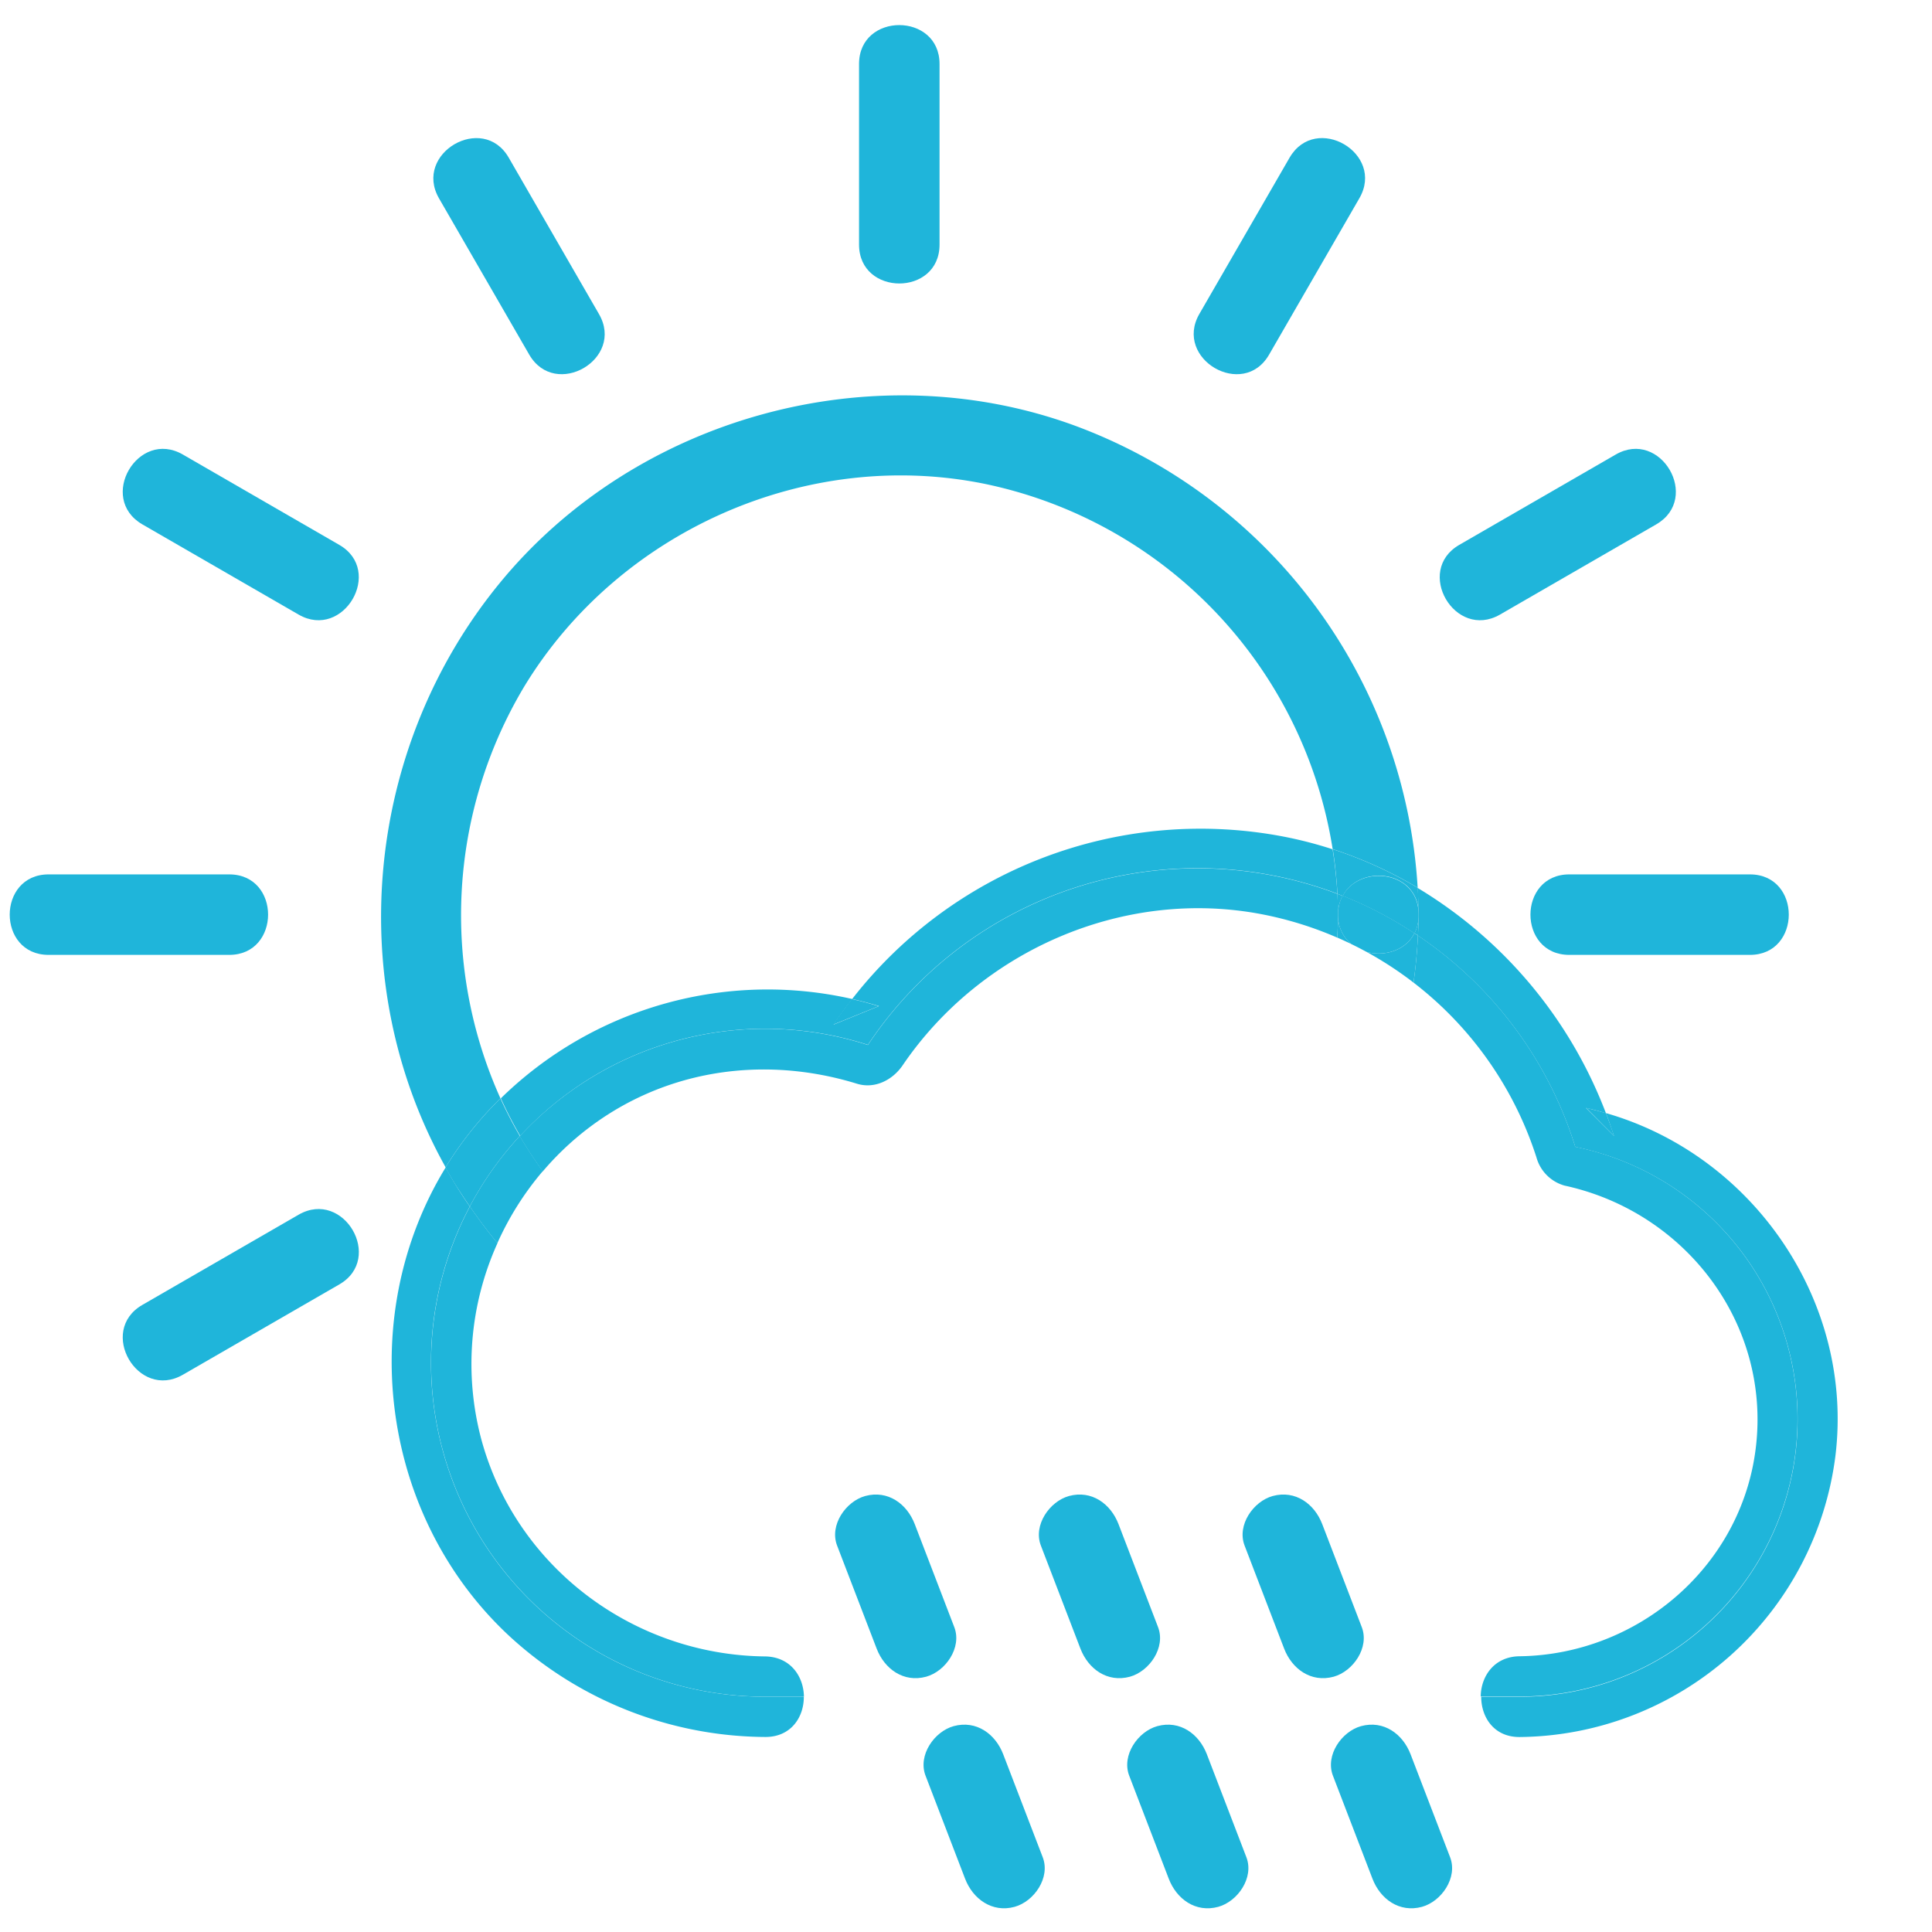 <?xml version="1.0" ?><svg viewBox="78 70 360 360" width="420" height="420" xmlns="http://www.w3.org/2000/svg"><defs><style>.cls-1{fill:none;}.cls-2{fill:#1FB5DA;}</style></defs><title/><path class="cls-1" d="M236.74,256.16A82.26,82.26,0,0,1,316,225.67a76.12,76.12,0,0,1,10.36,2.59,82.65,82.65,0,0,0-64.92-68.08c-33.28-6.74-68.23,8.91-85.76,37.86a83,83,0,0,0-4.39,76.63A71.06,71.06,0,0,1,236.74,256.16Z"/><path class="cls-2" d="M171.25,274.66A83,83,0,0,1,175.64,198c17.54-28.95,52.48-44.6,85.76-37.86a82.65,82.65,0,0,1,64.92,68.08,78.24,78.24,0,0,1,15.84,7.19,98,98,0,0,0-63.86-86.09c-37.69-13.82-81.9-1.62-107.27,29.43-25,30.58-29.25,74.26-10,108.75A67.67,67.67,0,0,1,171.25,274.66Z"/><path class="cls-2" d="M253.07,115.58V81.92c0-9.65-15-9.67-15,0v33.65C238.07,125.23,253.07,125.25,253.07,115.58Zm-7.5-33.65v0Z"/><path class="cls-2" d="M189.61,128.52,172.79,99.37c-4.83-8.36-17.79-.81-13,7.57l16.83,29.15C181.49,144.45,194.46,136.9,189.61,128.52Zm-6.48,3.79-16.83-29.15Z"/><path class="cls-2" d="M141.22,171.53,112.08,154.7c-8.37-4.84-15.94,8.12-7.57,13l29.15,16.83C142,189.32,149.59,176.36,141.22,171.53Zm-32.93-10.35L137.44,178Z"/><path class="cls-2" d="M87.06,247.93h33.65c9.65,0,9.67-15,0-15H87.06C77.4,232.93,77.39,247.93,87.06,247.93Zm33.65-7.5h0Z"/><path class="cls-2" d="M112.08,326.16l29.15-16.83c8.36-4.83.81-17.79-7.57-13l-29.15,16.83C96.15,318,103.69,331,112.08,326.16Zm25.36-23.3-29.15,16.83Z"/><path class="cls-2" d="M370.42,247.93h33.65c9.65,0,9.67-15,0-15H370.42C360.77,232.93,360.75,247.93,370.42,247.93Zm0-7.5h0Z"/><path class="cls-2" d="M379.06,154.7l-29.15,16.83c-8.36,4.83-.81,17.79,7.57,13l29.15-16.83C395,162.83,387.44,149.86,379.06,154.7ZM353.7,178l29.15-16.83Z"/><path class="cls-2" d="M314.47,136.09l16.83-29.15c4.84-8.37-8.12-15.94-13-7.57l-16.83,29.15C296.68,136.89,309.64,144.46,314.47,136.09Zm10.35-32.93L308,132.3Z"/><path class="cls-2" d="M378.77,281.7c-.46-1.45-1-2.87-1.51-4.28-1.23-.35-2.47-.68-3.73-1Z"/><path class="cls-2" d="M377.25,277.41c.54,1.41,1,2.84,1.51,4.28l-5.24-5.24c1.26.27,2.5.6,3.73,1a83.68,83.68,0,0,0-35.1-42c.1,1.65.17,3.31.18,5,0,1.3-.05,2.6-.12,3.89a73.86,73.86,0,0,1,29.32,39.37,51.75,51.75,0,0,1-10.34,102.46H354c0,3.78,2.36,7.56,7.24,7.5A59.9,59.9,0,0,0,420,341.31C423.52,312.56,404.68,285.29,377.25,277.41Z"/><path class="cls-2" d="M241.72,257.48c-1.65-.51-3.31-.94-5-1.32q-1.82,2.31-3.49,4.77Z"/><path class="cls-2" d="M220.54,261.69a62.16,62.16,0,0,1,19.18,3,73.75,73.75,0,0,1,87.48-28.16,82.08,82.08,0,0,0-.89-8.28A76.12,76.12,0,0,0,316,225.67a82.26,82.26,0,0,0-79.21,30.48c1.67.38,3.33.81,5,1.32l-8.47,3.45q1.67-2.46,3.49-4.77a71.06,71.06,0,0,0-65.49,18.51,78.63,78.63,0,0,0,3.61,7A62.05,62.05,0,0,1,220.54,261.69Z"/><path class="cls-2" d="M158.31,323.92a61.94,61.94,0,0,1,7.23-29.11c-1-1.44-1.95-2.9-2.86-4.4-.57-.94-1.12-1.9-1.65-2.86q-.81,1.33-1.57,2.71c-15.16,27.65-9.62,63.37,13.66,84.79a70.91,70.91,0,0,0,47.42,18.61c4.86.05,7.27-3.72,7.24-7.5h-7.24A62.23,62.23,0,0,1,158.31,323.92Z"/><path class="cls-2" d="M165.54,294.8a62.36,62.36,0,0,1,9.32-13.13,78.63,78.63,0,0,1-3.61-7A67.67,67.67,0,0,0,161,287.55c.54,1,1.08,1.91,1.65,2.86C163.59,291.9,164.56,293.36,165.54,294.8Z"/><path class="cls-2" d="M342.22,244.32c.06-1.29.11-2.59.12-3.89a7.44,7.44,0,0,1-.77,3.46Z"/><path class="cls-2" d="M327.21,236.55l1,.38c3.17-6,14.22-4.79,14.15,3.5,0-1.67-.08-3.33-.18-5a78.24,78.24,0,0,0-15.84-7.19A82.08,82.08,0,0,1,327.21,236.55Z"/><path class="cls-2" d="M328.18,236.93a73.48,73.48,0,0,1,13.39,7,7.44,7.44,0,0,0,.77-3.46C342.4,232.14,331.35,231,328.18,236.93Z"/><path class="cls-2" d="M220.54,378.65c-24.5-.27-46.36-16.6-52.84-40.4a54.61,54.61,0,0,1,3-36.61q-2.71-3.29-5.14-6.84a62.23,62.23,0,0,0,55,91.35h7.24C227.75,382.43,225.34,378.71,220.54,378.65Z"/><path class="cls-2" d="M412.94,334.4a51.77,51.77,0,0,0-41.41-50.71,73.86,73.86,0,0,0-29.32-39.37q-.21,4.42-.82,8.77a66.85,66.85,0,0,1,22.91,32.59,7.54,7.54,0,0,0,5.24,5.24c22.53,4.89,38.5,25.75,35.61,49-2.74,22.09-22,38.41-44,38.7-4.78.06-7.2,3.78-7.24,7.5h7.24A51.75,51.75,0,0,0,412.94,334.4Z"/><path class="cls-2" d="M193.3,276.44c13.58-7.83,29.54-9.09,44.43-4.49,3.34,1,6.63-.74,8.47-3.45,14.65-21.54,41.42-33.14,67.15-28.1a66.9,66.9,0,0,1,13.82,4.31c.09-1.42.15-2.84.16-4.27s-.06-2.6-.13-3.88a73.75,73.75,0,0,0-87.48,28.16,62.23,62.23,0,0,0-64.87,17,77.3,77.3,0,0,0,4.29,6.55A54.16,54.16,0,0,1,193.3,276.44Z"/><path class="cls-2" d="M327.33,240.43c0,1.43-.07,2.85-.16,4.27q1.3.57,2.57,1.18A6.94,6.94,0,0,1,327.33,240.43Z"/><path class="cls-2" d="M332.63,247.37a67.23,67.23,0,0,1,8.76,5.72q.61-4.34.82-8.77l-.65-.43C339.93,247.12,336,248.28,332.63,247.37Z"/><path class="cls-2" d="M329.75,245.89q1.46.71,2.88,1.48c3.34.91,7.3-.25,8.93-3.48a73.48,73.48,0,0,0-13.39-7,7.49,7.49,0,0,0-.85,3.5A6.94,6.94,0,0,0,329.75,245.89Z"/><path class="cls-2" d="M328.18,236.93l-1-.38c.07,1.29.12,2.58.13,3.88A7.49,7.49,0,0,1,328.18,236.93Z"/><path class="cls-2" d="M174.86,281.67a62.36,62.36,0,0,0-9.32,13.13q2.43,3.55,5.14,6.84a55.65,55.65,0,0,1,8.47-13.42A77.3,77.3,0,0,1,174.86,281.67Z"/><path class="cls-2" d="M248.45,354c-1.45-3.78-5-6.39-9.23-5.24-3.61,1-6.7,5.42-5.24,9.23l7.37,19.2c1.45,3.78,5,6.39,9.23,5.24,3.61-1,6.7-5.42,5.24-9.23Zm-7.23,2,7.37,19.2Z"/><path class="cls-2" d="M267.06,425.31c3.62-1,6.7-5.42,5.24-9.23l-7.37-19.2c-1.45-3.78-5-6.39-9.23-5.24-3.61,1-6.7,5.42-5.24,9.23l7.37,19.2C259.28,423.85,262.88,426.46,267.06,425.31Zm-2-7.23-7.37-19.2Z"/><path class="cls-2" d="M286.42,354c-1.45-3.78-5-6.39-9.23-5.24-3.61,1-6.7,5.42-5.24,9.23l7.37,19.2c1.45,3.78,5,6.39,9.23,5.24,3.61-1,6.7-5.42,5.24-9.23Zm-7.23,2,7.37,19.2Z"/><path class="cls-2" d="M302.88,396.88c-1.45-3.78-5-6.39-9.23-5.24-3.61,1-6.7,5.42-5.24,9.23l7.37,19.2c1.45,3.78,5,6.39,9.23,5.24,3.61-1,6.7-5.42,5.24-9.23Zm-7.23,2,7.37,19.2Z"/><path class="cls-2" d="M324.38,354c-1.45-3.78-5-6.39-9.23-5.24-3.61,1-6.7,5.42-5.24,9.23l7.37,19.2c1.45,3.78,5,6.39,9.23,5.24,3.61-1,6.7-5.42,5.24-9.23Zm-7.23,2,7.37,19.2Z"/><path class="cls-2" d="M340.84,396.88c-1.45-3.78-5-6.39-9.23-5.24-3.61,1-6.7,5.42-5.24,9.23l7.37,19.2c1.45,3.78,5,6.39,9.23,5.24,3.61-1,6.7-5.42,5.24-9.23Zm-7.23,2,7.37,19.2Z"/></svg>